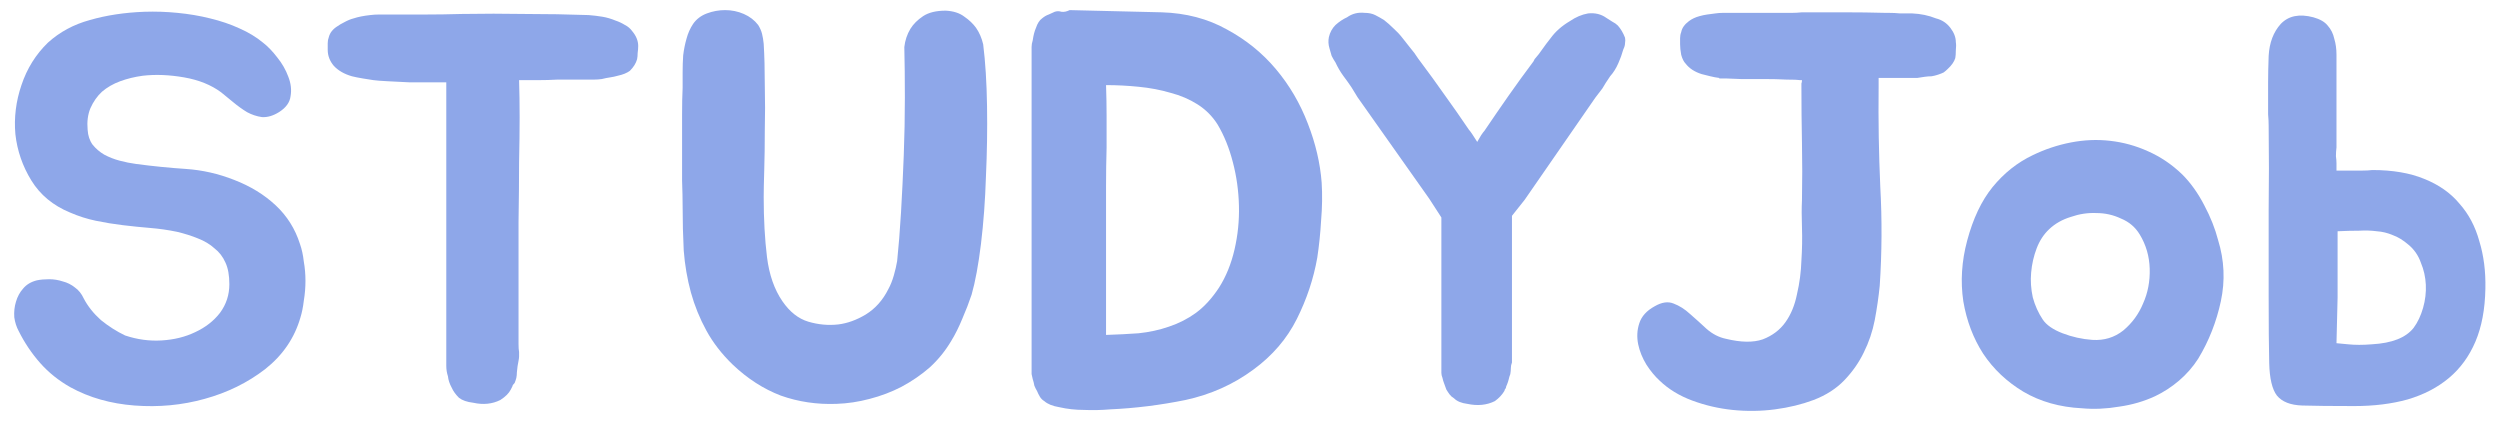 <svg width="136" height="23" viewBox="0 0 136 23" fill="none" xmlns="http://www.w3.org/2000/svg">
<path d="M16.317 13.27C16.417 13.55 16.487 13.87 16.527 14.23C16.587 14.57 16.617 14.92 16.617 15.28C16.617 15.64 16.587 16 16.527 16.36C16.487 16.7 16.427 17 16.347 17.26C16.027 18.38 15.387 19.32 14.427 20.08C13.467 20.82 12.367 21.36 11.127 21.7C9.907 22.04 8.637 22.16 7.317 22.06C6.017 21.96 4.857 21.63 3.837 21.07C3.197 20.71 2.647 20.27 2.187 19.75C1.727 19.23 1.337 18.65 1.017 18.01C0.897 17.79 0.817 17.54 0.777 17.26C0.757 16.96 0.787 16.68 0.867 16.42C0.947 16.14 1.077 15.9 1.257 15.7C1.437 15.48 1.687 15.33 2.007 15.25C2.207 15.21 2.427 15.19 2.667 15.19C2.927 15.19 3.177 15.23 3.417 15.31C3.657 15.37 3.877 15.48 4.077 15.64C4.277 15.78 4.437 15.98 4.557 16.24C4.777 16.66 5.087 17.05 5.487 17.41C5.907 17.75 6.347 18.03 6.807 18.25C7.467 18.47 8.127 18.56 8.787 18.52C9.467 18.48 10.077 18.33 10.617 18.07C11.177 17.81 11.627 17.46 11.967 17.02C12.307 16.56 12.477 16.04 12.477 15.46C12.477 14.98 12.407 14.59 12.267 14.29C12.127 13.97 11.927 13.71 11.667 13.51C11.427 13.29 11.127 13.11 10.767 12.97C10.427 12.83 10.047 12.71 9.627 12.61C9.147 12.51 8.657 12.44 8.157 12.4C7.677 12.36 7.187 12.31 6.687 12.25C6.187 12.19 5.697 12.11 5.217 12.01C4.737 11.91 4.267 11.76 3.807 11.56C2.887 11.18 2.187 10.6 1.707 9.82C1.227 9.04 0.937 8.2 0.837 7.3C0.757 6.4 0.867 5.51 1.167 4.63C1.467 3.73 1.947 2.96 2.607 2.32C3.247 1.74 4.007 1.33 4.887 1.09C5.787 0.83 6.777 0.68 7.857 0.64C8.457 0.62 9.057 0.64 9.657 0.7C10.277 0.76 10.867 0.86 11.427 1C12.007 1.14 12.537 1.32 13.017 1.54C13.517 1.76 13.947 2.02 14.307 2.32C14.567 2.52 14.827 2.79 15.087 3.13C15.347 3.45 15.547 3.8 15.687 4.18C15.827 4.54 15.867 4.89 15.807 5.23C15.767 5.57 15.557 5.86 15.177 6.1C14.857 6.3 14.547 6.39 14.247 6.37C13.967 6.33 13.697 6.24 13.437 6.1C13.177 5.94 12.927 5.76 12.687 5.56C12.447 5.36 12.227 5.18 12.027 5.02C11.487 4.62 10.817 4.35 10.017 4.21C9.217 4.07 8.467 4.04 7.767 4.12C7.327 4.18 6.917 4.28 6.537 4.42C6.157 4.56 5.827 4.75 5.547 4.99C5.287 5.23 5.077 5.53 4.917 5.89C4.777 6.23 4.727 6.62 4.767 7.06C4.787 7.38 4.877 7.65 5.037 7.87C5.217 8.09 5.427 8.27 5.667 8.41C5.927 8.55 6.207 8.66 6.507 8.74C6.807 8.82 7.107 8.88 7.407 8.92C8.307 9.04 9.207 9.13 10.107 9.19C11.007 9.25 11.887 9.45 12.747 9.79C13.627 10.13 14.377 10.59 14.997 11.17C15.617 11.75 16.057 12.45 16.317 13.27Z" fill="#8EA7E9"/>
<path d="M34.388 1.69C34.608 1.95 34.718 2.22 34.718 2.5C34.718 2.62 34.708 2.75 34.688 2.89C34.688 3.01 34.678 3.12 34.658 3.22C34.598 3.44 34.468 3.65 34.268 3.85C34.108 3.97 33.888 4.06 33.608 4.12C33.468 4.16 33.328 4.19 33.188 4.21C33.048 4.23 32.898 4.26 32.738 4.3C32.598 4.32 32.458 4.33 32.318 4.33C32.178 4.33 32.028 4.33 31.868 4.33H30.338C29.978 4.35 29.618 4.36 29.258 4.36C28.918 4.36 28.578 4.36 28.238 4.36C28.258 4.98 28.268 5.65 28.268 6.37C28.268 7.07 28.258 7.89 28.238 8.83C28.238 9.77 28.228 10.86 28.208 12.1C28.208 13.34 28.208 14.78 28.208 16.42V18.7C28.208 18.9 28.218 19.05 28.238 19.15C28.238 19.23 28.238 19.31 28.238 19.39C28.238 19.45 28.228 19.53 28.208 19.63C28.168 19.81 28.138 20.02 28.118 20.26C28.118 20.36 28.108 20.46 28.088 20.56C28.068 20.64 28.038 20.73 27.998 20.83C27.918 20.91 27.878 20.97 27.878 21.01L27.788 21.19C27.688 21.39 27.498 21.58 27.218 21.76C26.778 21.98 26.288 22.03 25.748 21.91C25.408 21.87 25.148 21.78 24.968 21.64C24.788 21.46 24.658 21.28 24.578 21.1C24.458 20.88 24.388 20.67 24.368 20.47C24.308 20.29 24.278 20.1 24.278 19.9V4.48C24.158 4.48 23.908 4.48 23.528 4.48C23.148 4.48 22.738 4.48 22.298 4.48C21.878 4.46 21.478 4.44 21.098 4.42C20.718 4.4 20.458 4.38 20.318 4.36C20.198 4.34 20.008 4.31 19.748 4.27C19.508 4.23 19.308 4.19 19.148 4.15C18.728 4.03 18.398 3.84 18.158 3.58C17.938 3.32 17.828 3.03 17.828 2.71C17.828 2.59 17.828 2.47 17.828 2.35C17.828 2.23 17.848 2.12 17.888 2.02C17.948 1.78 18.108 1.58 18.368 1.42C18.448 1.36 18.568 1.29 18.728 1.21C18.908 1.11 19.078 1.04 19.238 1C19.478 0.92 19.778 0.86 20.138 0.82C20.298 0.8 20.458 0.79 20.618 0.79C20.778 0.79 20.948 0.79 21.128 0.79C21.828 0.79 22.488 0.79 23.108 0.79C23.748 0.79 24.418 0.78 25.118 0.76C26.278 0.74 27.428 0.74 28.568 0.76C29.728 0.76 30.878 0.78 32.018 0.82C32.278 0.84 32.528 0.87 32.768 0.91C33.008 0.95 33.248 1.02 33.488 1.12C33.668 1.18 33.838 1.26 33.998 1.36C34.158 1.44 34.288 1.55 34.388 1.69Z" fill="#8EA7E9"/>
<path d="M53.485 2.41C53.605 3.37 53.675 4.49 53.695 5.77C53.715 7.03 53.695 8.31 53.635 9.61C53.595 10.89 53.505 12.11 53.365 13.27C53.225 14.41 53.055 15.33 52.855 16.03C52.715 16.45 52.545 16.89 52.345 17.35C52.165 17.79 51.965 18.19 51.745 18.55C51.425 19.09 51.035 19.57 50.575 19.99C50.115 20.39 49.605 20.74 49.045 21.04C48.505 21.32 47.925 21.54 47.305 21.7C46.705 21.86 46.105 21.95 45.505 21.97C44.445 22.01 43.435 21.86 42.475 21.52C41.535 21.16 40.665 20.6 39.865 19.84C39.265 19.26 38.785 18.64 38.425 17.98C38.065 17.32 37.785 16.63 37.585 15.91C37.385 15.17 37.255 14.41 37.195 13.63C37.155 12.85 37.135 12.05 37.135 11.23C37.135 10.85 37.125 10.38 37.105 9.82C37.105 9.24 37.105 8.65 37.105 8.05C37.105 7.43 37.105 6.83 37.105 6.25C37.105 5.67 37.115 5.18 37.135 4.78C37.135 4.52 37.135 4.24 37.135 3.94C37.135 3.62 37.145 3.31 37.165 3.01C37.205 2.69 37.265 2.39 37.345 2.11C37.425 1.81 37.545 1.54 37.705 1.3C37.885 1.04 38.135 0.85 38.455 0.73C38.775 0.61 39.105 0.55 39.445 0.55C39.805 0.55 40.145 0.62 40.465 0.76C40.785 0.9 41.045 1.1 41.245 1.36C41.345 1.52 41.415 1.68 41.455 1.84C41.495 2 41.525 2.18 41.545 2.38C41.585 3.04 41.605 3.79 41.605 4.63C41.625 5.47 41.625 6.29 41.605 7.09C41.605 7.87 41.595 8.59 41.575 9.25C41.555 9.91 41.545 10.4 41.545 10.72C41.545 11.92 41.605 13.01 41.725 13.99C41.845 14.95 42.125 15.75 42.565 16.39C42.965 16.97 43.435 17.34 43.975 17.5C44.515 17.66 45.055 17.71 45.595 17.65C46.095 17.59 46.595 17.41 47.095 17.11C47.615 16.79 48.025 16.33 48.325 15.73C48.445 15.51 48.545 15.26 48.625 14.98C48.705 14.7 48.765 14.44 48.805 14.2C48.885 13.44 48.955 12.56 49.015 11.56C49.075 10.54 49.125 9.5 49.165 8.44C49.205 7.38 49.225 6.34 49.225 5.32C49.225 4.3 49.215 3.38 49.195 2.56C49.235 2.2 49.345 1.87 49.525 1.57C49.685 1.31 49.915 1.08 50.215 0.88C50.515 0.68 50.925 0.58 51.445 0.58C51.865 0.6 52.205 0.71 52.465 0.91C52.725 1.09 52.935 1.29 53.095 1.51C53.275 1.77 53.405 2.07 53.485 2.41Z" fill="#8EA7E9"/>
<path d="M71.899 9.94C71.939 10.6 71.929 11.28 71.869 11.98C71.829 12.68 71.759 13.36 71.659 14.02C71.459 15.16 71.089 16.27 70.549 17.35C70.009 18.43 69.219 19.35 68.179 20.11C67.099 20.91 65.869 21.46 64.489 21.76C63.109 22.04 61.739 22.21 60.379 22.27C59.919 22.31 59.449 22.32 58.969 22.3C58.509 22.3 58.059 22.25 57.619 22.15C57.259 22.09 56.989 21.98 56.809 21.82C56.709 21.76 56.629 21.68 56.569 21.58C56.509 21.48 56.459 21.38 56.419 21.28C56.359 21.18 56.309 21.08 56.269 20.98C56.249 20.86 56.219 20.74 56.179 20.62C56.159 20.52 56.139 20.43 56.119 20.35C56.119 20.25 56.119 20.16 56.119 20.08V2.95C56.119 2.81 56.119 2.68 56.119 2.56C56.119 2.44 56.139 2.32 56.179 2.2C56.219 1.92 56.279 1.69 56.359 1.51C56.439 1.27 56.549 1.1 56.689 1C56.809 0.9 56.929 0.83 57.049 0.79C57.169 0.73 57.279 0.68 57.379 0.64C57.499 0.6 57.619 0.6 57.739 0.64C57.879 0.66 58.029 0.63 58.189 0.55L63.199 0.67C64.519 0.71 65.699 1.02 66.739 1.6C67.779 2.16 68.669 2.88 69.409 3.76C70.149 4.64 70.729 5.63 71.149 6.73C71.569 7.81 71.819 8.88 71.899 9.94ZM66.319 15.64C66.699 15.04 66.979 14.35 67.159 13.57C67.339 12.79 67.419 12 67.399 11.2C67.379 10.38 67.269 9.59 67.069 8.83C66.869 8.05 66.589 7.36 66.229 6.76C65.949 6.32 65.589 5.96 65.149 5.68C64.709 5.4 64.219 5.19 63.679 5.05C63.139 4.89 62.559 4.78 61.939 4.72C61.339 4.66 60.749 4.63 60.169 4.63C60.189 5.21 60.199 5.77 60.199 6.31C60.199 6.85 60.199 7.42 60.199 8.02C60.179 8.74 60.169 9.44 60.169 10.12C60.169 10.8 60.169 11.46 60.169 12.1V18.22C60.789 18.2 61.379 18.17 61.939 18.13C62.519 18.07 63.069 17.95 63.589 17.77C64.129 17.59 64.619 17.34 65.059 17.02C65.519 16.68 65.939 16.22 66.319 15.64Z" fill="#8EA7E9"/>
<path d="M88.401 2.05C88.421 2.15 88.421 2.25 88.401 2.35C88.401 2.45 88.371 2.56 88.311 2.68C88.231 2.96 88.141 3.21 88.041 3.43C87.921 3.71 87.771 3.95 87.591 4.15C87.511 4.27 87.431 4.39 87.351 4.51C87.291 4.61 87.231 4.71 87.171 4.81L86.781 5.32L82.941 10.87L82.251 11.74V19.72C82.211 19.82 82.191 19.92 82.191 20.02C82.191 20.12 82.181 20.23 82.161 20.35C82.121 20.45 82.091 20.55 82.071 20.65C82.051 20.73 82.021 20.82 81.981 20.92C81.941 21 81.921 21.06 81.921 21.1C81.901 21.14 81.881 21.17 81.861 21.19C81.861 21.21 81.851 21.24 81.831 21.28C81.711 21.48 81.541 21.66 81.321 21.82C80.881 22.04 80.381 22.09 79.821 21.97C79.501 21.93 79.261 21.83 79.101 21.67C79.001 21.61 78.921 21.54 78.861 21.46C78.801 21.38 78.741 21.29 78.681 21.19C78.641 21.07 78.601 20.96 78.561 20.86C78.521 20.76 78.491 20.66 78.471 20.56C78.431 20.46 78.411 20.37 78.411 20.29C78.411 20.19 78.411 20.1 78.411 20.02V11.83L77.751 10.81L73.851 5.29L73.521 4.75C73.401 4.57 73.251 4.36 73.071 4.12C72.911 3.9 72.771 3.66 72.651 3.4C72.571 3.28 72.501 3.16 72.441 3.04C72.401 2.9 72.361 2.76 72.321 2.62C72.261 2.42 72.251 2.22 72.291 2.02C72.351 1.76 72.471 1.54 72.651 1.36C72.851 1.18 73.061 1.04 73.281 0.94C73.561 0.74 73.881 0.66 74.241 0.7C74.461 0.7 74.651 0.74 74.811 0.82C74.971 0.9 75.131 0.99 75.291 1.09C75.471 1.23 75.641 1.38 75.801 1.54C75.981 1.7 76.141 1.87 76.281 2.05C76.441 2.25 76.591 2.44 76.731 2.62C76.871 2.78 77.011 2.97 77.151 3.19L77.241 3.31C77.721 3.95 78.171 4.57 78.591 5.17C79.011 5.75 79.451 6.38 79.911 7.06C79.951 7.1 80.011 7.18 80.091 7.3C80.171 7.42 80.261 7.56 80.361 7.72C80.441 7.58 80.511 7.46 80.571 7.36C80.651 7.24 80.711 7.16 80.751 7.12C81.211 6.44 81.651 5.8 82.071 5.2C82.491 4.6 82.941 3.98 83.421 3.34L83.481 3.22C83.641 3.04 83.781 2.86 83.901 2.68C84.041 2.48 84.191 2.28 84.351 2.08C84.611 1.72 84.961 1.41 85.401 1.15C85.721 0.93 86.051 0.79 86.391 0.73C86.771 0.69 87.101 0.77 87.381 0.97C87.501 1.05 87.611 1.12 87.711 1.18C87.831 1.24 87.931 1.31 88.011 1.39C88.171 1.57 88.301 1.79 88.401 2.05Z" fill="#8EA7E9"/>
<path d="M106.097 1.51C106.297 1.77 106.397 2.03 106.397 2.29C106.417 2.41 106.417 2.56 106.397 2.74C106.397 2.92 106.387 3.06 106.367 3.16C106.307 3.36 106.167 3.56 105.947 3.76C105.887 3.82 105.817 3.88 105.737 3.94C105.657 3.98 105.557 4.02 105.437 4.06C105.317 4.1 105.197 4.13 105.077 4.15C104.957 4.15 104.827 4.16 104.687 4.18C104.547 4.2 104.417 4.22 104.297 4.24C104.177 4.24 104.047 4.24 103.907 4.24H102.197V4.75C102.177 6.55 102.207 8.35 102.287 10.15C102.387 11.95 102.377 13.75 102.257 15.55C102.197 16.15 102.107 16.77 101.987 17.41C101.867 18.03 101.667 18.62 101.387 19.18C101.127 19.72 100.777 20.22 100.337 20.68C99.897 21.14 99.337 21.5 98.657 21.76C98.017 22 97.317 22.17 96.557 22.27C95.797 22.37 95.027 22.38 94.247 22.3C93.487 22.22 92.757 22.05 92.057 21.79C91.357 21.53 90.767 21.17 90.287 20.71C90.027 20.47 89.787 20.18 89.567 19.84C89.347 19.48 89.197 19.11 89.117 18.73C89.037 18.33 89.057 17.95 89.177 17.59C89.297 17.21 89.577 16.9 90.017 16.66C90.397 16.44 90.737 16.39 91.037 16.51C91.357 16.63 91.657 16.82 91.937 17.08C92.237 17.34 92.537 17.61 92.837 17.89C93.157 18.17 93.507 18.35 93.887 18.43C94.707 18.63 95.377 18.64 95.897 18.46C96.417 18.26 96.827 17.95 97.127 17.53C97.427 17.11 97.637 16.6 97.757 16C97.897 15.4 97.977 14.79 97.997 14.17C98.037 13.55 98.047 12.95 98.027 12.37C98.007 11.79 98.007 11.3 98.027 10.9C98.047 9.84 98.047 8.8 98.027 7.78C98.007 6.76 97.997 5.72 97.997 4.66V4.54C98.017 4.5 98.027 4.44 98.027 4.36H97.937C97.817 4.34 97.567 4.33 97.187 4.33C96.807 4.31 96.397 4.3 95.957 4.3C95.517 4.3 95.097 4.3 94.697 4.3C94.317 4.28 94.067 4.27 93.947 4.27H93.527V4.24C93.367 4.22 93.207 4.19 93.047 4.15C92.887 4.11 92.727 4.07 92.567 4.03C92.187 3.91 91.897 3.72 91.697 3.46C91.597 3.36 91.517 3.2 91.457 2.98C91.417 2.76 91.397 2.57 91.397 2.41C91.397 2.31 91.397 2.2 91.397 2.08C91.397 1.96 91.417 1.85 91.457 1.75C91.497 1.53 91.637 1.33 91.877 1.15C92.037 1.03 92.227 0.94 92.447 0.88C92.587 0.84 92.727 0.81 92.867 0.79C93.007 0.77 93.157 0.75 93.317 0.73C93.457 0.71 93.597 0.7 93.737 0.7C93.877 0.7 94.027 0.7 94.187 0.7H97.067C97.187 0.7 97.327 0.7 97.487 0.7C97.647 0.7 97.827 0.69 98.027 0.67C98.807 0.67 99.577 0.67 100.337 0.67C101.097 0.67 101.837 0.68 102.557 0.7H102.737C102.957 0.7 103.167 0.71 103.367 0.73C103.587 0.73 103.807 0.73 104.027 0.73C104.487 0.75 104.917 0.84 105.317 1C105.637 1.08 105.897 1.25 106.097 1.51Z" fill="#8EA7E9"/>
<path d="M110.584 8.44C111.244 8.12 111.934 7.89 112.654 7.75C113.374 7.61 114.085 7.58 114.785 7.66C115.505 7.74 116.194 7.93 116.854 8.23C117.535 8.53 118.155 8.95 118.715 9.49C119.175 9.95 119.574 10.51 119.914 11.17C120.254 11.81 120.504 12.44 120.664 13.06C121.004 14.16 121.054 15.27 120.814 16.39C120.574 17.51 120.164 18.55 119.584 19.51C119.304 19.95 118.955 20.35 118.535 20.71C118.135 21.05 117.704 21.33 117.244 21.55C116.644 21.83 115.994 22.02 115.294 22.12C114.594 22.24 113.914 22.27 113.254 22.21C112.054 22.15 110.994 21.85 110.074 21.31C109.174 20.77 108.444 20.08 107.884 19.24C107.344 18.4 106.984 17.45 106.804 16.39C106.644 15.31 106.714 14.21 107.014 13.09C107.334 11.89 107.794 10.92 108.394 10.18C109.014 9.42 109.744 8.84 110.584 8.44ZM111.484 12.46C111.184 12.74 110.954 13.09 110.794 13.51C110.634 13.93 110.534 14.37 110.494 14.83C110.454 15.27 110.484 15.72 110.584 16.18C110.704 16.62 110.884 17.02 111.124 17.38C111.324 17.68 111.684 17.93 112.204 18.13C112.724 18.33 113.264 18.45 113.824 18.49C114.464 18.53 115.024 18.36 115.504 17.98C115.984 17.58 116.344 17.09 116.584 16.51C116.844 15.93 116.964 15.3 116.944 14.62C116.924 13.94 116.744 13.32 116.404 12.76C116.164 12.36 115.824 12.07 115.384 11.89C114.964 11.69 114.515 11.59 114.035 11.59C113.575 11.57 113.114 11.64 112.654 11.8C112.194 11.94 111.804 12.16 111.484 12.46Z" fill="#8EA7E9"/>
<path d="M123.415 3.04C123.455 2.32 123.675 1.74 124.075 1.3C124.495 0.86 125.085 0.74 125.845 0.94C126.205 1.04 126.465 1.19 126.625 1.39C126.805 1.59 126.925 1.83 126.985 2.11C127.065 2.37 127.105 2.66 127.105 2.98C127.105 3.28 127.105 3.58 127.105 3.88V8.02C127.085 8.18 127.075 8.34 127.075 8.5C127.095 8.64 127.105 8.77 127.105 8.89V9.28H127.855C128.075 9.28 128.285 9.28 128.485 9.28C128.705 9.28 128.895 9.27 129.055 9.25C130.155 9.25 131.095 9.41 131.875 9.73C132.675 10.05 133.315 10.5 133.795 11.08C134.295 11.64 134.655 12.32 134.875 13.12C135.115 13.9 135.225 14.76 135.205 15.7C135.185 16.82 135.005 17.78 134.665 18.58C134.325 19.38 133.845 20.04 133.225 20.56C132.605 21.08 131.855 21.47 130.975 21.73C130.115 21.97 129.145 22.09 128.065 22.09C126.825 22.09 125.885 22.08 125.245 22.06C124.605 22.04 124.145 21.86 123.865 21.52C123.605 21.18 123.465 20.59 123.445 19.75C123.425 18.91 123.415 17.68 123.415 16.06C123.415 14.5 123.415 12.96 123.415 11.44C123.435 9.92 123.435 8.39 123.415 6.85C123.415 6.65 123.405 6.44 123.385 6.22C123.385 6 123.385 5.75 123.385 5.47C123.385 5.19 123.385 4.86 123.385 4.48C123.385 4.08 123.395 3.6 123.415 3.04ZM129.025 18.73C130.125 18.67 130.885 18.37 131.305 17.83C131.525 17.53 131.695 17.17 131.815 16.75C131.935 16.33 131.985 15.91 131.965 15.49C131.945 15.07 131.855 14.67 131.695 14.29C131.555 13.89 131.325 13.56 131.005 13.3C130.725 13.06 130.445 12.89 130.165 12.79C129.885 12.67 129.595 12.6 129.295 12.58C128.995 12.54 128.675 12.53 128.335 12.55C127.995 12.55 127.605 12.56 127.165 12.58V16.18L127.105 18.67C127.305 18.69 127.515 18.71 127.735 18.73C128.115 18.77 128.545 18.77 129.025 18.73Z" fill="#8EA7E9"/>
</svg>
